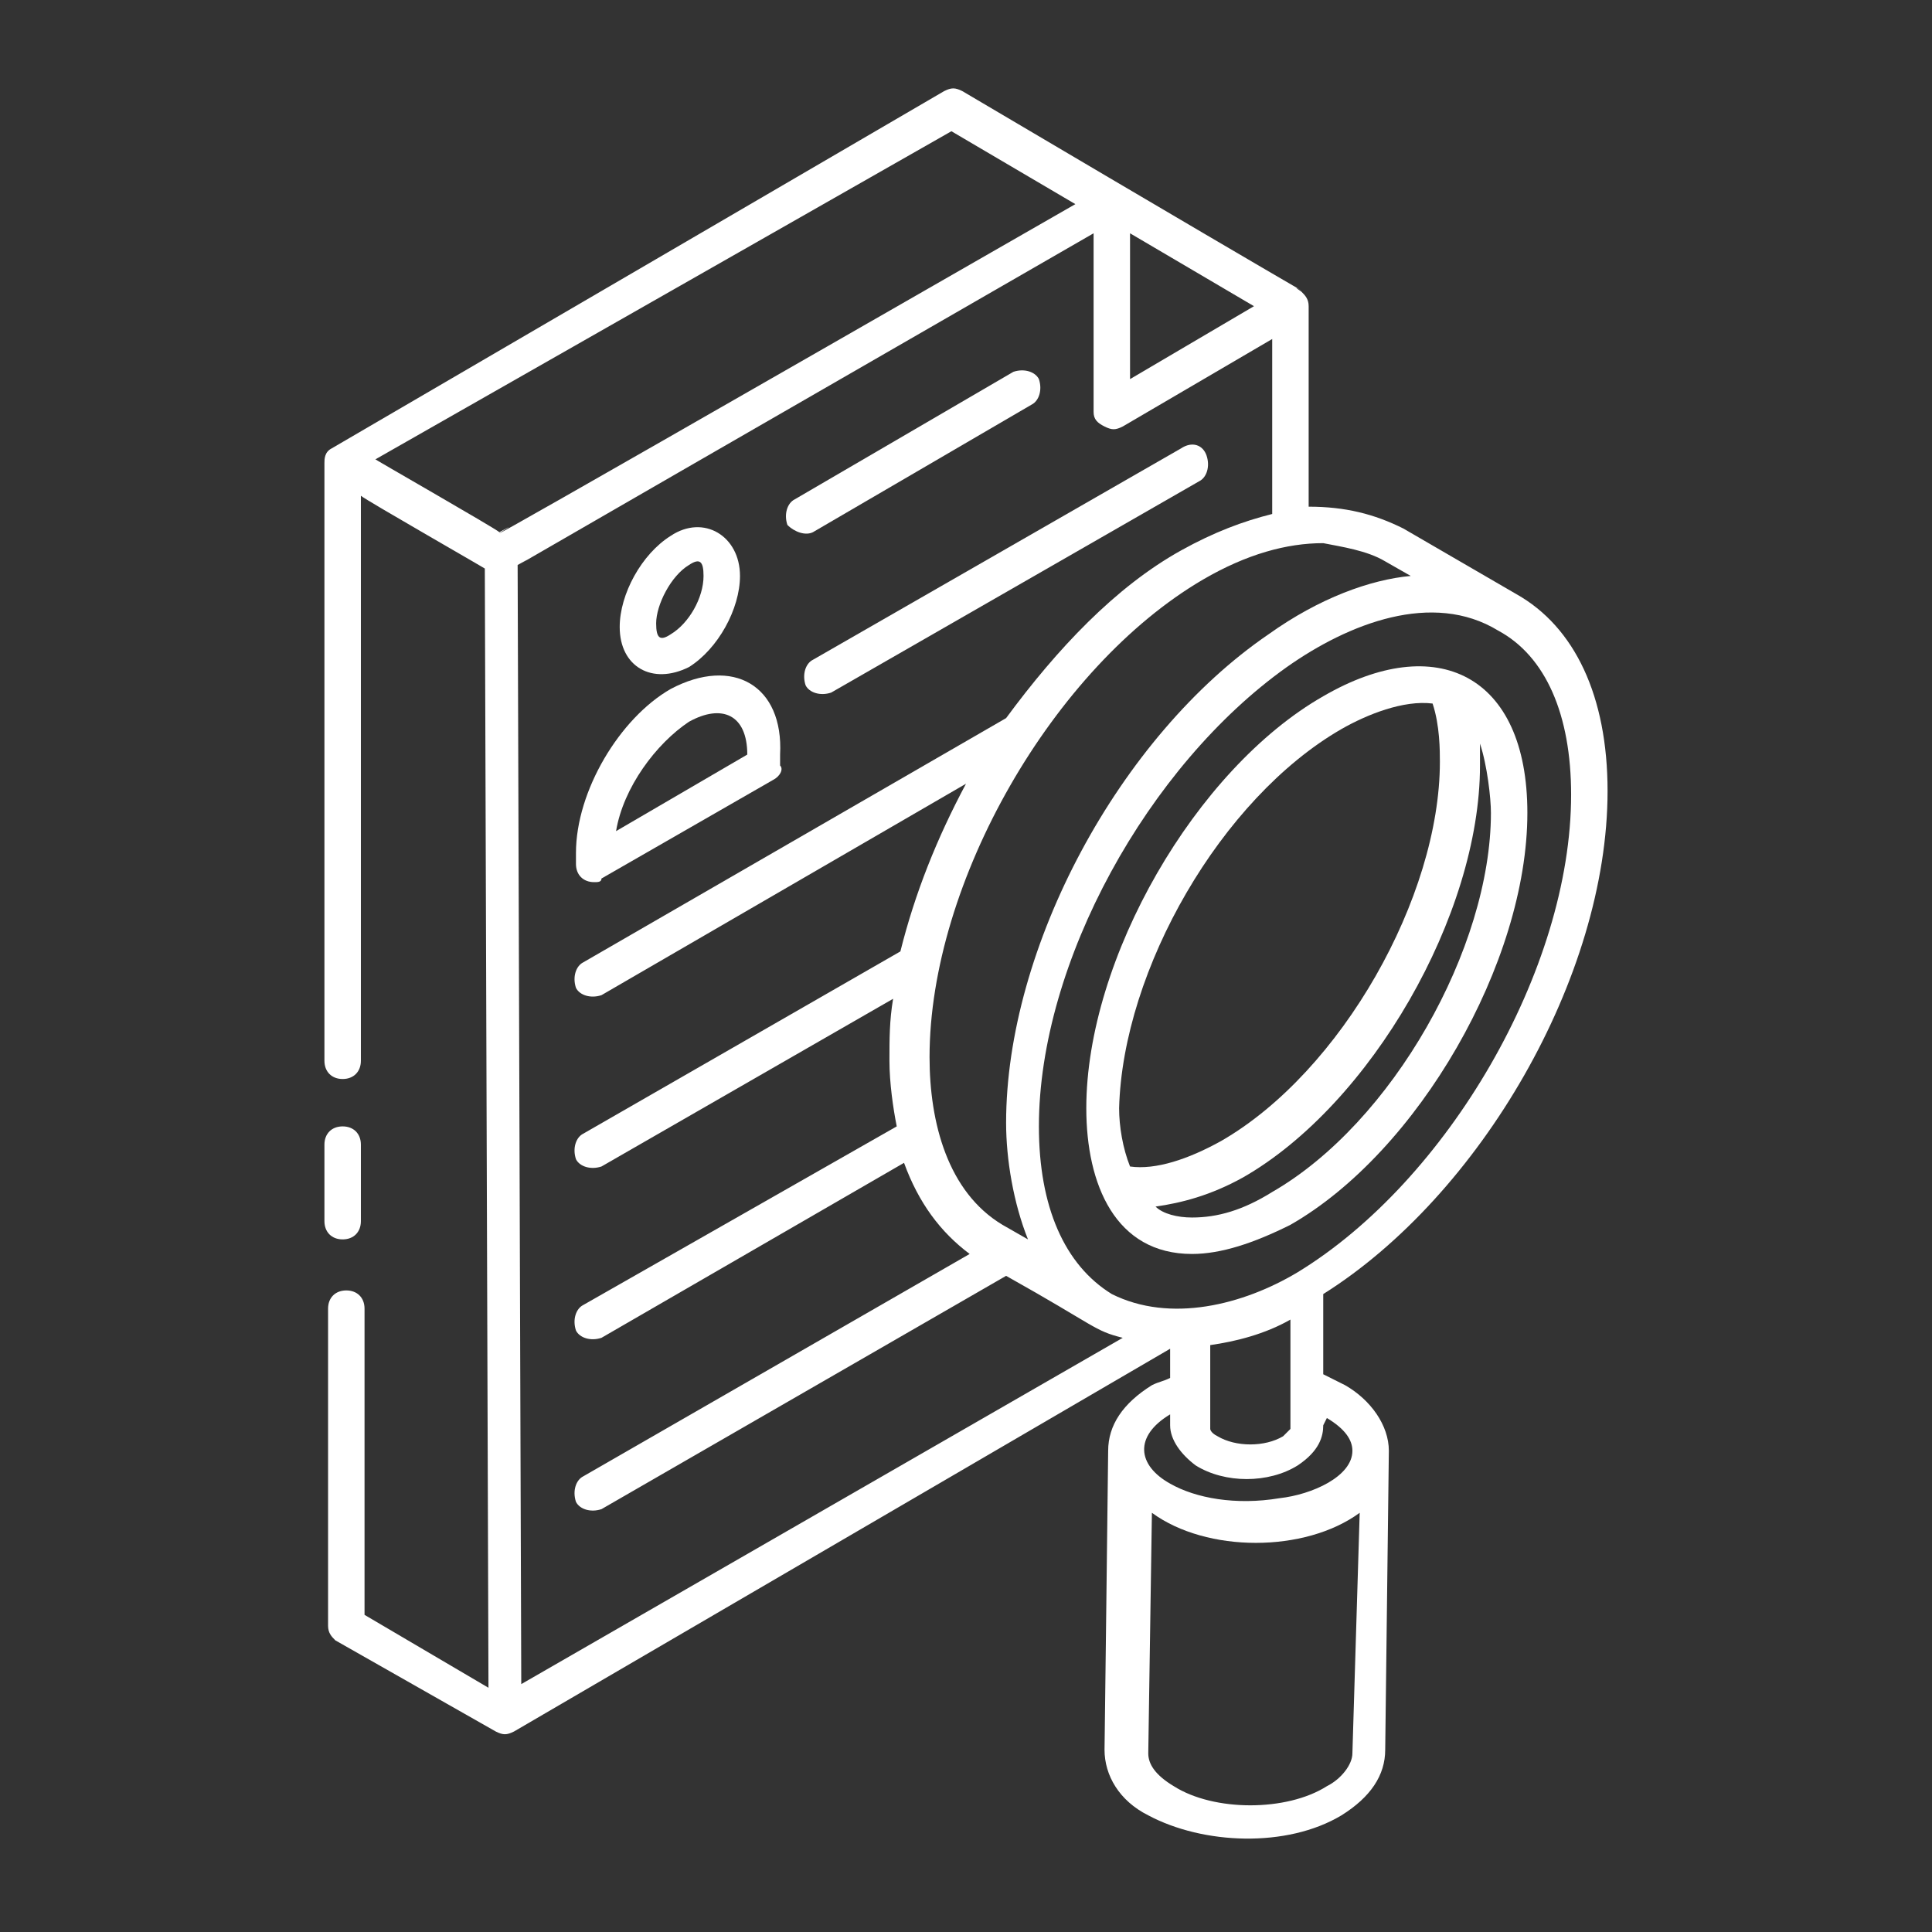 <svg width="120" height="120" viewBox="0 0 120 120" fill="none" xmlns="http://www.w3.org/2000/svg">
<rect x="0" y="0" width="120" height="120" fill="#333333" stroke="none"/>
<path d="M20.151 65.886C20.151 66.566 20.604 67.019 21.283 67.019C21.962 67.019 22.415 66.566 22.415 65.886V30.792C22.642 31.018 30.566 35.547 30.113 35.32L30.34 104.83L22.642 100.302V81.283C22.642 80.603 22.189 80.151 21.509 80.151C20.83 80.151 20.377 80.603 20.377 81.283V100.981C20.377 101.434 20.604 101.66 20.83 101.886L30.793 107.547C31.245 107.773 31.472 107.773 31.925 107.547L72.679 83.773V85.585C72.227 85.811 72 85.811 71.547 86.037C69.736 87.169 68.83 88.528 68.83 90.113C68.83 90.339 68.604 108.905 68.604 108.679C68.604 110.264 69.51 111.849 71.321 112.754C74.717 114.566 79.925 114.792 83.321 112.754C85.132 111.622 86.038 110.264 86.038 108.679L86.264 90.113C86.264 88.528 85.132 86.943 83.547 86.037C83.094 85.811 82.642 85.585 82.189 85.358V80.377C91.925 74.264 99.849 60.679 99.849 49.132C99.849 43.245 97.811 38.943 94.189 36.905L87.17 32.83C85.359 31.924 83.547 31.471 81.283 31.471V19.018C81.283 18.566 81.057 18.339 80.83 18.113C78.793 16.754 88.528 22.641 59.774 5.66C59.321 5.434 59.094 5.434 58.642 5.66L20.604 27.849C20.151 28.075 20.151 28.528 20.151 28.754V65.886ZM80.151 88.754C80.151 88.754 79.925 88.981 79.698 89.207C78.566 89.886 76.755 89.886 75.623 89.207C75.17 88.981 75.17 88.754 75.17 88.754V86.49V83.547C76.755 83.32 78.566 82.868 80.151 81.962V88.754ZM84 108.905C84 109.585 83.321 110.49 82.415 110.943C79.925 112.528 75.396 112.528 72.906 110.943C71.774 110.264 71.321 109.585 71.321 108.905L71.547 93.962C74.944 96.453 81.057 96.453 84.453 93.962L84 108.905ZM82.415 88.075C83.547 88.754 84 89.434 84 90.113C84 91.698 81.51 92.83 79.472 93.056C76.755 93.509 74.264 93.056 72.679 92.151C70.642 91.019 70.415 89.207 72.679 87.849V88.528C72.679 89.434 73.359 90.339 74.264 91.019C76.076 92.151 78.793 92.151 80.604 91.019C81.962 90.113 82.189 89.207 82.189 88.528L82.415 88.075ZM97.585 49.358C97.585 60.226 89.887 73.358 80.604 79.019C77.208 81.056 72.679 82.188 69.057 80.377C66.113 78.566 64.528 74.943 64.528 69.962C64.528 59.773 71.321 47.547 79.925 41.434C83.774 38.717 88.981 36.679 93.057 39.169C96 40.754 97.585 44.377 97.585 49.358ZM86.038 34.868L87.623 35.773C85.132 36 81.962 37.132 78.793 39.396C69.51 45.736 62.491 58.868 62.491 69.736C62.491 72 62.944 74.717 63.849 76.981L62.264 76.075C58.868 74.037 57.736 69.736 57.736 65.66C57.736 54.792 65.434 41.434 74.717 36C77.434 34.415 79.925 33.736 82.189 33.736C83.321 33.962 84.906 34.188 86.038 34.868ZM73.359 34.188C69.283 36.453 65.66 40.302 62.491 44.603L36.227 59.773C35.774 60 35.547 60.679 35.774 61.358C36 61.811 36.679 62.037 37.359 61.811L60 48.679C58.189 52.075 56.83 55.471 55.925 59.094L36.227 70.415C35.774 70.641 35.547 71.32 35.774 72C36 72.453 36.679 72.679 37.359 72.453L55.472 62.037C55.245 63.396 55.245 64.528 55.245 65.886C55.245 67.245 55.472 68.83 55.698 69.962L36.227 81.056C35.774 81.283 35.547 81.962 35.774 82.641C36 83.094 36.679 83.32 37.359 83.094L56.151 72.226C57.057 74.717 58.415 76.528 60.227 77.886L36.227 91.698C35.774 91.924 35.547 92.603 35.774 93.283C36 93.736 36.679 93.962 37.359 93.736L62.491 79.245C68.151 82.415 67.925 82.641 69.736 83.094L32.377 104.603L32.151 35.094C35.774 33.056 18.793 42.792 67.925 14.49C67.925 14.717 67.925 26.264 67.925 25.585C67.925 26.037 68.151 26.264 68.604 26.49C69.057 26.717 69.283 26.717 69.736 26.49L79.019 21.056V31.924C77.208 32.377 75.396 33.056 73.359 34.188ZM70.189 23.547C70.189 23.32 70.189 14.037 70.189 14.49L77.887 19.018L70.189 23.547ZM59.094 8.151L66.793 12.679C17.887 40.754 34.642 31.018 31.019 33.056C30.793 32.83 22.868 28.302 23.321 28.528L59.094 8.151Z" fill="white"/>
<path d="M21.283 76.981C21.962 76.981 22.415 76.528 22.415 75.849V71.094C22.415 70.415 21.962 69.962 21.283 69.962C20.604 69.962 20.151 70.415 20.151 71.094V75.849C20.151 76.528 20.604 76.981 21.283 76.981Z" fill="white"/>
<path d="M50.491 33.056L64.076 25.131C64.528 24.905 64.755 24.226 64.528 23.547C64.302 23.094 63.623 22.867 62.944 23.094L49.358 31.018C48.906 31.245 48.679 31.924 48.906 32.603C49.358 33.056 50.038 33.282 50.491 33.056Z" fill="white"/>
<path d="M73.359 27.849L50.491 40.981C50.038 41.207 49.811 41.887 50.038 42.566C50.264 43.019 50.944 43.245 51.623 43.019L74.491 29.887C74.944 29.66 75.17 28.981 74.944 28.302C74.717 27.622 74.038 27.396 73.359 27.849Z" fill="white"/>
<path d="M82.189 43.245C74.264 47.773 67.472 59.547 67.472 68.83C67.472 73.585 69.283 77.886 74.038 77.886C75.849 77.886 77.887 77.207 80.151 76.075C88.076 71.547 94.868 59.773 94.868 50.49C94.868 41.886 89.208 39.169 82.189 43.245ZM83.321 45.283C84.906 44.377 87.17 43.471 88.981 43.698C89.434 45.056 89.434 46.641 89.434 47.32C89.434 55.698 83.321 66.566 75.849 70.868C73.811 72 71.774 72.679 70.189 72.453C69.736 71.32 69.51 69.962 69.51 68.83C69.736 60.226 75.849 49.584 83.321 45.283ZM92.604 50.49C92.604 58.868 86.491 69.736 79.019 74.037C77.208 75.169 75.623 75.622 74.038 75.622C73.132 75.622 72.227 75.396 71.774 74.943C73.359 74.717 75.17 74.264 77.208 73.132C85.132 68.603 91.925 56.83 91.925 47.547C91.925 47.094 91.925 46.641 91.925 46.188C92.377 47.547 92.604 49.584 92.604 50.49Z" fill="white"/>
<path d="M41.66 42.792C38.491 44.604 35.774 49.132 35.774 52.981V53.66C35.774 54.34 36.227 54.792 36.906 54.792C37.132 54.792 37.359 54.792 37.359 54.566L48 48.453C48.453 48.226 48.679 47.773 48.453 47.547V46.868C48.679 42.566 45.51 40.755 41.66 42.792ZM38.264 51.623C38.717 48.906 40.755 46.188 42.792 44.83C44.83 43.698 46.415 44.377 46.415 46.868L38.264 51.623Z" fill="white"/>
<path d="M42.792 41.433C44.604 40.301 45.962 37.811 45.962 35.773C45.962 33.282 43.698 31.924 41.66 33.282C39.849 34.415 38.491 36.905 38.491 38.943C38.491 41.433 40.528 42.566 42.792 41.433ZM42.792 35.094C43.472 34.641 43.698 34.867 43.698 35.773C43.698 37.132 42.792 38.717 41.66 39.396C40.981 39.849 40.755 39.622 40.755 38.717C40.755 37.584 41.66 35.773 42.792 35.094Z" fill="white"/>
</svg>
